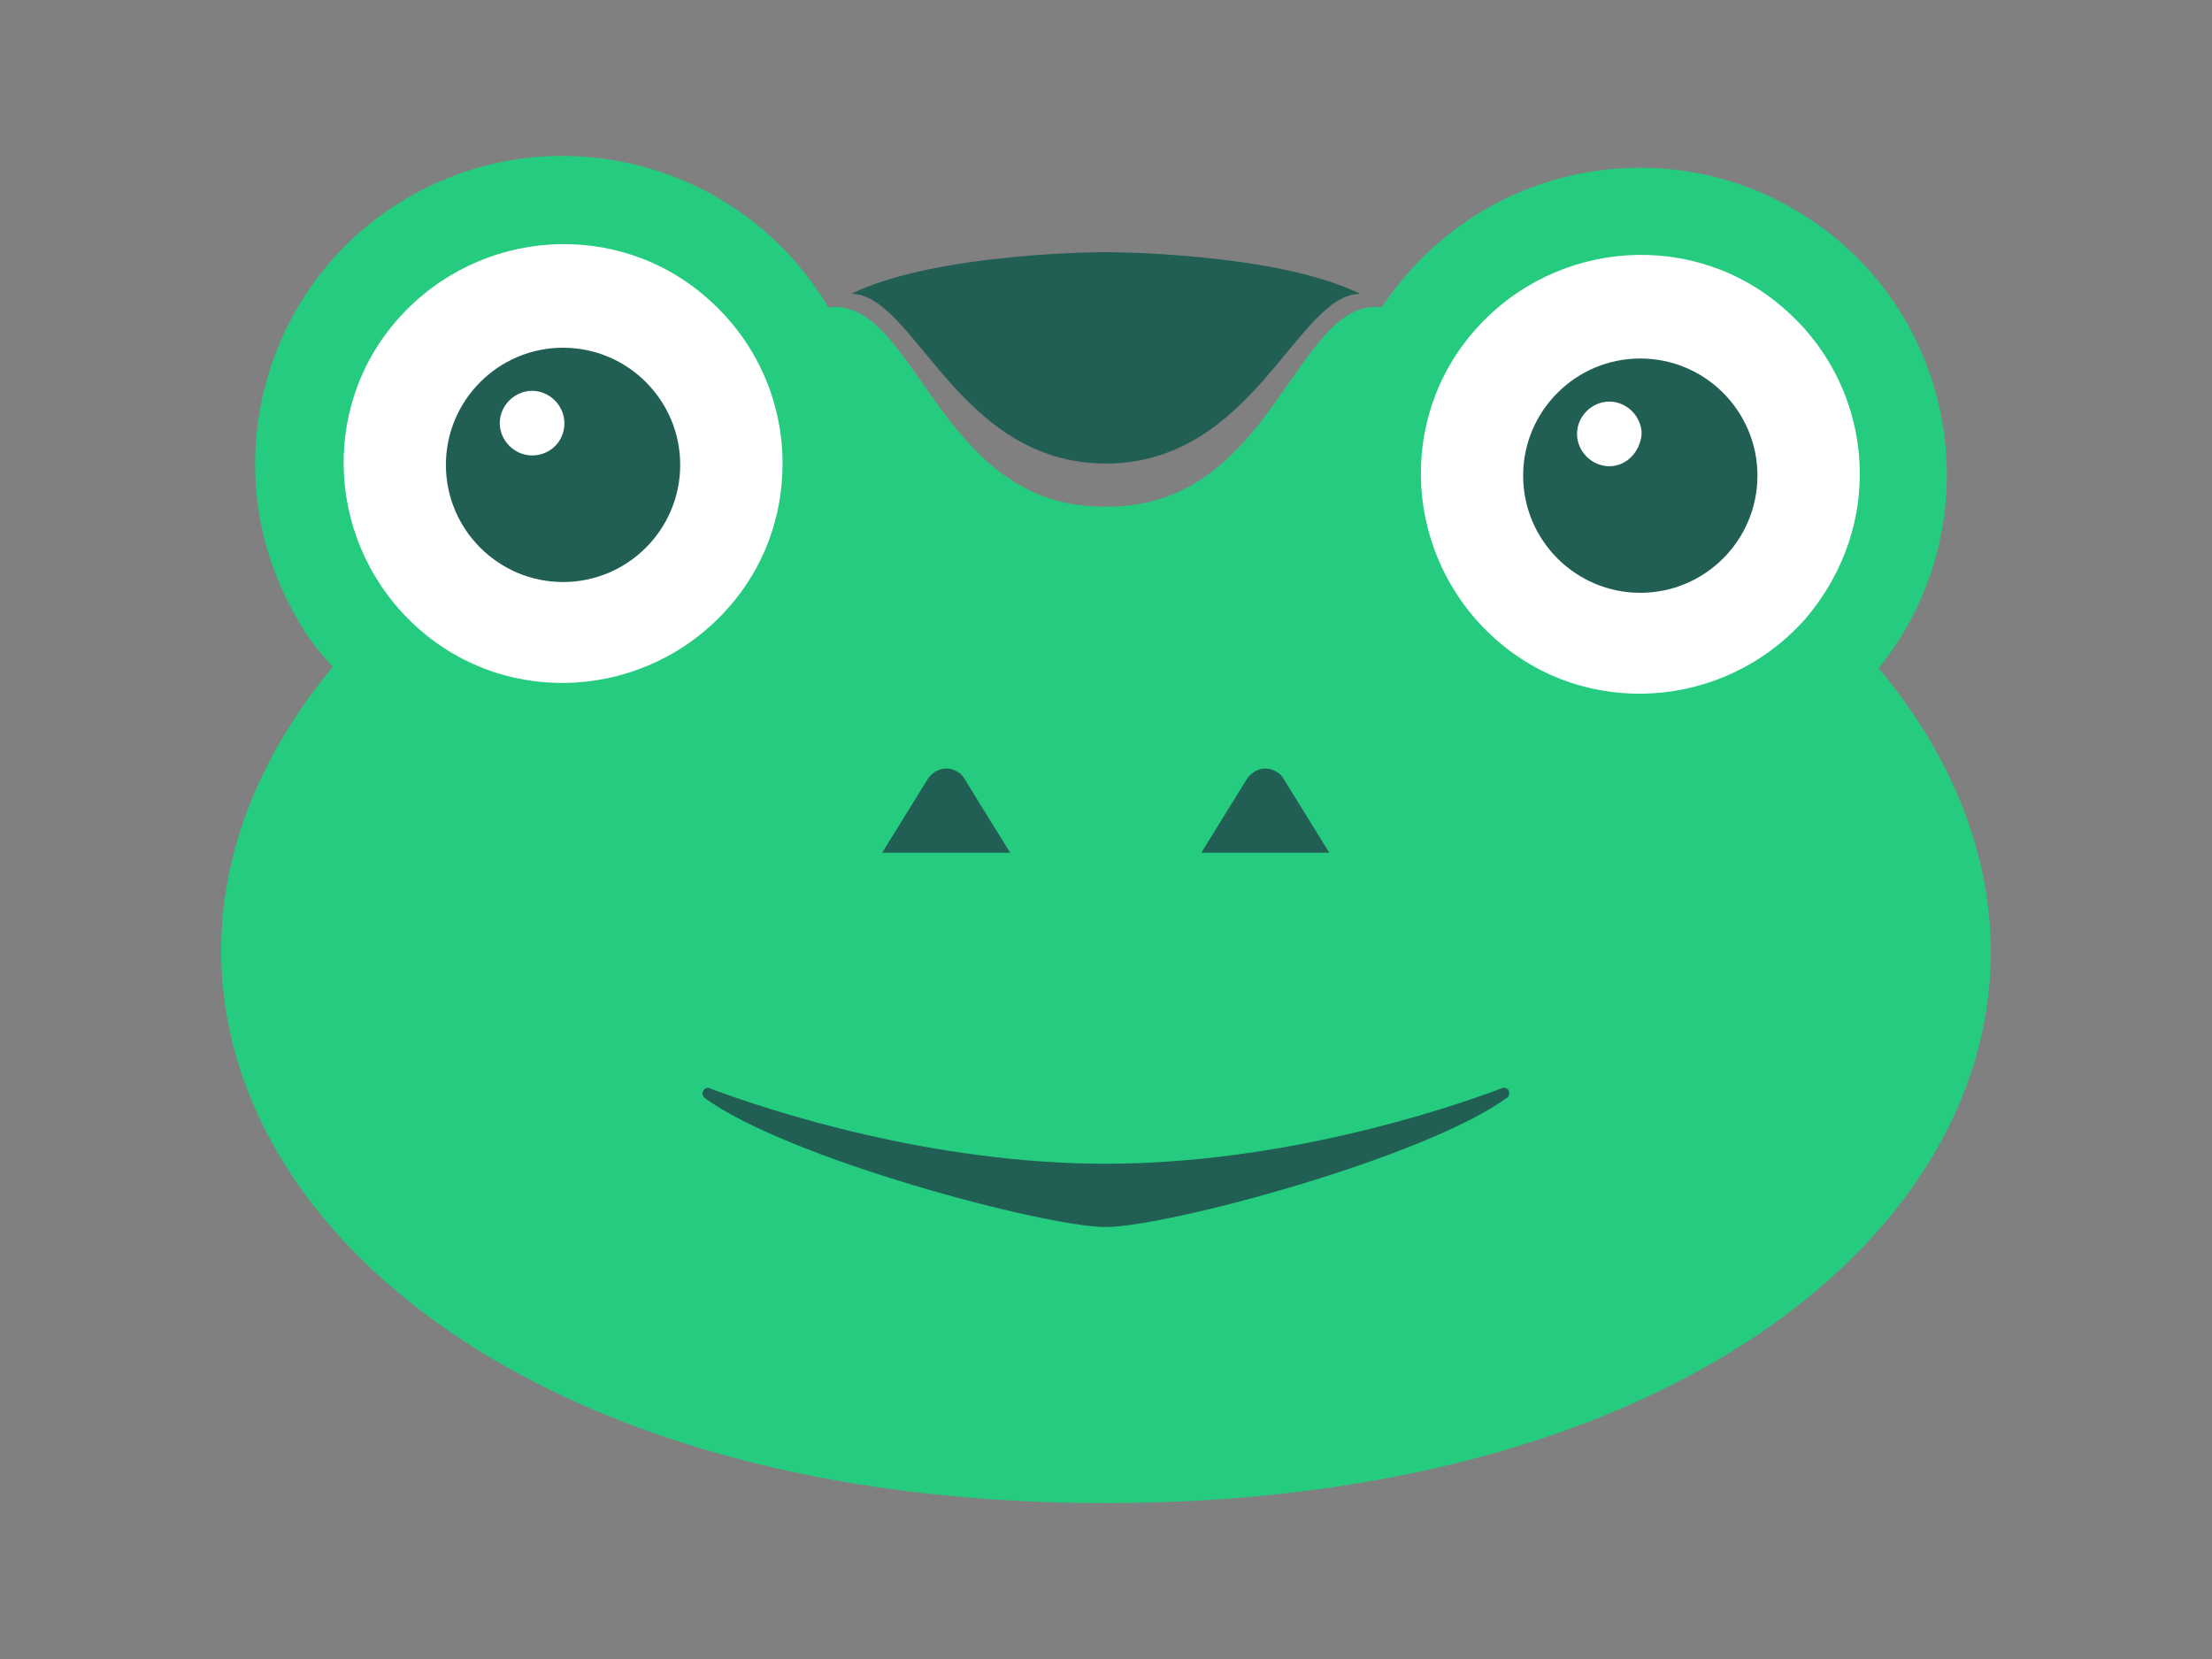 <?xml version="1.0" encoding="UTF-8" standalone="no"?>
<svg
   xmlns:dc="http://purl.org/dc/elements/1.1/"
   xmlns:cc="http://creativecommons.org/ns#"
   xmlns:rdf="http://www.w3.org/1999/02/22-rdf-syntax-ns#"
   xmlns:svg="http://www.w3.org/2000/svg"
   xmlns="http://www.w3.org/2000/svg"
   xmlns:sodipodi="http://sodipodi.sourceforge.net/DTD/sodipodi-0.dtd"
   xmlns:inkscape="http://www.inkscape.org/namespaces/inkscape"
   version="1.1"
   id="Layer_1"
   x="0px"
   y="0px"
   viewBox="0 0 800 600"
   xml:space="preserve"
   sodipodi:docname="gab.svg"
   width="800"
   height="600"
   inkscape:version="1.0.1 (3bc2e813f5, 2020-09-07)"><rect x="0" y="0" width="800" height="600" fill="#808080" stroke="none"/><defs
   id="defs939" /><sodipodi:namedview
   pagecolor="#ffffff"
   bordercolor="#666666"
   borderopacity="1"
   objecttolerance="10"
   gridtolerance="10"
   guidetolerance="10"
   inkscape:pageopacity="0"
   inkscape:pageshadow="2"
   inkscape:window-width="1920"
   inkscape:window-height="1080"
   id="namedview937"
   showgrid="false"
   inkscape:zoom="1"
   inkscape:cx="326.66086"
   inkscape:cy="271.50241"
   inkscape:window-x="0"
   inkscape:window-y="0"
   inkscape:window-maximized="1"
   inkscape:current-layer="Layer_1" />
<style
   type="text/css"
   id="style914">
	.st0{fill:#25CC80;}
	.st1{fill:#FFFFFF;}
	.st2{fill:#215E54;}
</style>
<title
   id="title916">gab-logo</title>








<g
   id="g952"
   transform="matrix(4.87,0,0,4.87,79.939,56.606)"><path
     class="st0"
     d="m 123.1,38 v 0 C 131,28.2 129.5,13.8 119.7,5.9 109.9,-2 95.6,-0.5 87.6,9.3 87.1,9.9 86.6,10.6 86.2,11.2 79.8,10.4 78.2,26 65.9,26 H 65.5 C 53.2,26 51.6,10.4 45.1,11.2 38.7,0.4 24.7,-3.3 13.8,3.1 2.9,9.5 -0.7,23.6 5.7,34.4 c 0.7,1.3 1.6,2.4 2.6,3.5 v 0 C -14.2,65 10.5,100 65.6,100 h 0.1 c 55.2,0 80,-34.9 57.4,-62 z"
     id="path918" /><path
     class="st1"
     d="m 117.6,34.4 c -6,6.7 -16.3,7.4 -23,1.4 -6.7,-6 -7.4,-16.3 -1.4,-23 6,-6.7 16.3,-7.4 23,-1.4 3.5,3.1 5.5,7.5 5.5,12.2 0,4 -1.5,7.8 -4.1,10.8 z"
     id="path920" /><path
     class="st2"
     d="m 105.4,15 c -4.8,0 -8.7,3.9 -8.7,8.7 0,4.8 3.9,8.7 8.7,8.7 4.8,0 8.7,-3.9 8.7,-8.7 0,-4.8 -3.9,-8.7 -8.7,-8.7 z m -2.3,8 c -1.3,0 -2.4,-1.1 -2.4,-2.4 0,-1.3 1.1,-2.4 2.4,-2.4 1.3,0 2.4,1.1 2.4,2.4 -0.1,1.3 -1.1,2.4 -2.4,2.4 z"
     id="path922" /><path
     class="st1"
     d="M 37.6,33.6 C 31.6,40.3 21.3,41 14.6,35 7.9,29 7.2,18.7 13.2,12 c 6,-6.7 16.3,-7.4 23,-1.4 3.5,3.1 5.5,7.5 5.5,12.2 0,4 -1.4,7.8 -4.1,10.8 z"
     id="path924" /><path
     class="st2"
     d="m 25.4,14.2 c -4.8,0 -8.7,3.9 -8.7,8.7 0,4.8 3.9,8.7 8.7,8.7 4.8,0 8.7,-3.9 8.7,-8.7 0,-4.8 -3.9,-8.7 -8.7,-8.7 z m -2.3,8 c -1.3,0 -2.4,-1.1 -2.4,-2.4 0,-1.3 1.1,-2.4 2.4,-2.4 1.3,0 2.4,1.1 2.4,2.4 0,1.4 -1.1,2.4 -2.4,2.4 0,0 0,0 0,0 z"
     id="path926" /><path
     class="st2"
     d="m 65.7,74.8 c -12.9,0 -24.9,-3.9 -29.4,-5.6 -0.2,-0.1 -0.4,0 -0.5,0.2 -0.1,0.2 0,0.4 0.1,0.5 6.1,4.5 25.3,9.6 29.8,9.6 4.5,0 23.6,-5.1 29.8,-9.6 0.2,-0.1 0.2,-0.4 0.1,-0.6 -0.1,-0.1 -0.3,-0.2 -0.5,-0.1 -4.5,1.7 -16.5,5.6 -29.4,5.6 z"
     id="path928" /><path
     class="st2"
     d="m 49.1,51.7 3.4,-5.5 c 0.5,-0.7 1.4,-1 2.2,-0.5 0.2,0.1 0.4,0.3 0.5,0.5 l 3.4,5.5 z"
     id="path930" /><path
     class="st2"
     d="m 72.8,51.7 3.4,-5.5 c 0.5,-0.7 1.4,-1 2.2,-0.5 0.2,0.1 0.4,0.3 0.5,0.5 l 3.4,5.5 z"
     id="path932" /><path
     class="st2"
     d="m 65.7,7.1 c 0,0 -12.6,0 -18.9,3.1 4.7,0 7.9,12.6 18.9,12.6 11,0 14.2,-12.6 18.9,-12.6 C 78.3,7.1 65.7,7.1 65.7,7.1 Z"
     id="path934" /></g>
</svg>
